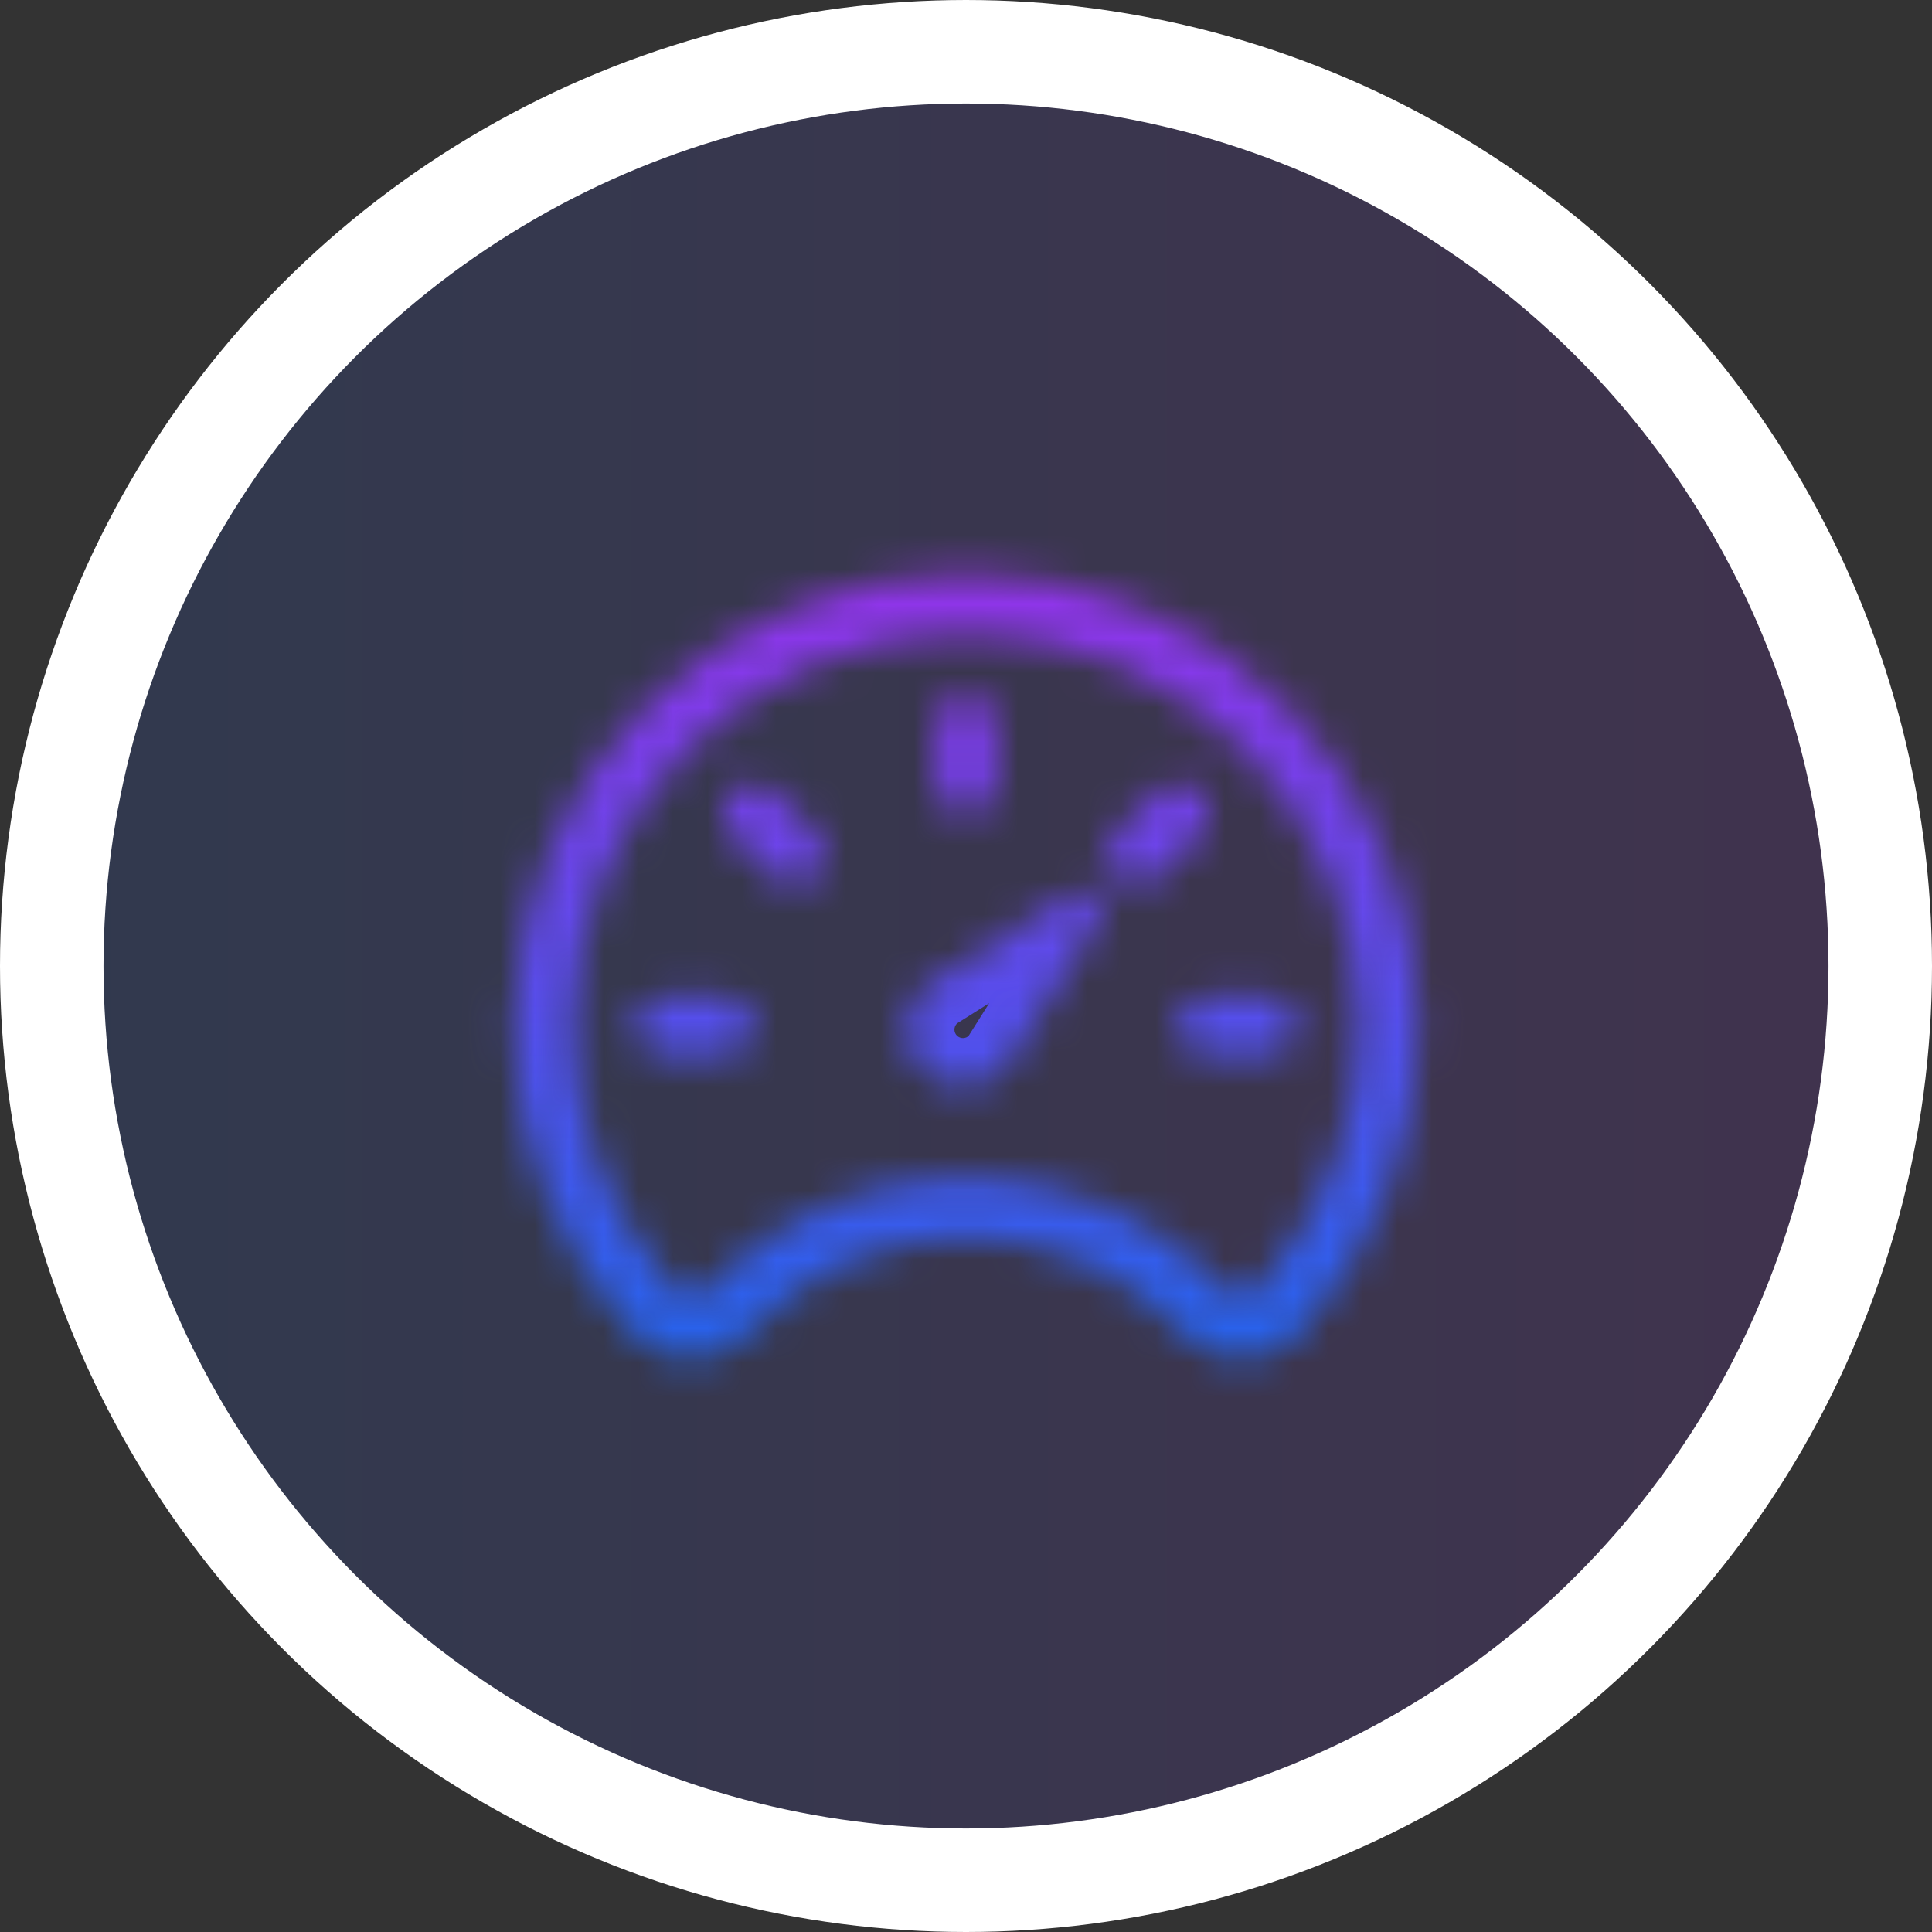 <svg width="56" height="56" viewBox="0 0 56 56" fill="none" xmlns="http://www.w3.org/2000/svg">
<rect x="0" y="0" width="56" height="56" fill="#333333" stroke="none"/>
<circle cx="28" cy="28" r="26.5" fill="url(#paint0_linear_12_115)" fill-opacity="0.15" stroke="white" stroke-width="3"/>
<mask id="mask0_12_115" style="mask-type:luminance" maskUnits="userSpaceOnUse" x="14" y="16" width="28" height="24">
<path d="M31.834 26.682L29.236 30.811C29.13 30.958 29 31.087 28.853 31.194C28.498 31.442 28.059 31.54 27.631 31.466C27.204 31.392 26.823 31.153 26.571 30.8C26.319 30.448 26.216 30.01 26.285 29.582C26.354 29.154 26.589 28.77 26.939 28.514L31.068 25.916C31.162 25.851 31.273 25.816 31.388 25.816C31.502 25.816 31.614 25.851 31.708 25.916C31.826 26.002 31.905 26.13 31.929 26.273C31.952 26.417 31.918 26.564 31.834 26.682Z" fill="white"/>
<path fill-rule="evenodd" clip-rule="evenodd" d="M14.875 29.744C14.875 22.496 20.753 16.625 28 16.625C35.248 16.625 41.125 22.496 41.125 29.744C41.129 32.952 39.955 36.048 37.825 38.447C37.822 38.45 37.82 38.453 37.817 38.456L37.642 38.647L37.639 38.651C37.427 38.88 37.17 39.062 36.885 39.187C36.599 39.312 36.29 39.376 35.978 39.375C35.666 39.374 35.358 39.309 35.073 39.182C34.788 39.056 34.532 38.873 34.322 38.643L34.323 38.644L34.967 38.052L34.322 38.643C33.517 37.769 32.541 37.071 31.453 36.594C30.364 36.116 29.189 35.87 28 35.87C26.811 35.87 25.636 36.116 24.547 36.594C23.459 37.071 22.482 37.769 21.678 38.643L21.679 38.642L21.033 38.052L21.677 38.644L21.678 38.643C21.468 38.873 21.212 39.056 20.927 39.182C20.642 39.309 20.334 39.374 20.022 39.375C19.71 39.376 19.401 39.312 19.116 39.187C18.835 39.065 18.582 38.886 18.372 38.663C18.377 38.667 18.381 38.672 18.385 38.676L19.004 38.057L18.361 38.651C18.365 38.655 18.369 38.659 18.372 38.663C18.315 38.604 18.245 38.525 18.207 38.483C18.196 38.471 18.188 38.462 18.184 38.457C18.181 38.453 18.178 38.45 18.175 38.447C16.045 36.048 14.871 32.951 14.875 29.744ZM28 18.375C21.718 18.375 16.625 23.463 16.625 29.744C16.621 32.521 17.637 35.203 19.479 37.28C19.523 37.328 19.547 37.356 19.565 37.376C19.586 37.4 19.599 37.414 19.623 37.438C19.631 37.447 19.639 37.455 19.647 37.463C19.694 37.514 19.751 37.555 19.815 37.583C19.879 37.611 19.948 37.625 20.017 37.625C20.087 37.625 20.156 37.61 20.219 37.582C20.283 37.554 20.34 37.513 20.387 37.461L20.389 37.459C21.358 36.406 22.534 35.566 23.844 34.991C25.154 34.416 26.569 34.12 28 34.12C29.431 34.12 30.846 34.416 32.156 34.991C33.466 35.566 34.642 36.406 35.611 37.459L35.613 37.461C35.66 37.513 35.717 37.554 35.781 37.582C35.844 37.61 35.913 37.625 35.983 37.625C36.052 37.625 36.121 37.611 36.185 37.583C36.248 37.555 36.305 37.515 36.352 37.465L36.353 37.463L36.521 37.28C38.363 35.203 39.379 32.522 39.375 29.746C39.375 23.465 34.282 18.375 28 18.375Z" fill="white"/>
<path fill-rule="evenodd" clip-rule="evenodd" d="M28 20.125C28.483 20.125 28.875 20.517 28.875 21V22.75C28.875 23.233 28.483 23.625 28 23.625C27.517 23.625 27.125 23.233 27.125 22.75V21C27.125 20.517 27.517 20.125 28 20.125Z" fill="white"/>
<path fill-rule="evenodd" clip-rule="evenodd" d="M34.125 29.75C34.125 29.267 34.517 28.875 35 28.875H36.75C37.233 28.875 37.625 29.267 37.625 29.75C37.625 30.233 37.233 30.625 36.75 30.625H35C34.517 30.625 34.125 30.233 34.125 29.75Z" fill="white"/>
<path fill-rule="evenodd" clip-rule="evenodd" d="M18.375 29.75C18.375 29.267 18.767 28.875 19.25 28.875H21C21.483 28.875 21.875 29.267 21.875 29.75C21.875 30.233 21.483 30.625 21 30.625H19.25C18.767 30.625 18.375 30.233 18.375 29.75Z" fill="white"/>
<path fill-rule="evenodd" clip-rule="evenodd" d="M21.194 22.944C21.536 22.602 22.09 22.602 22.431 22.944L23.669 24.181C24.011 24.523 24.011 25.077 23.669 25.419C23.327 25.761 22.773 25.761 22.432 25.419L21.194 24.181C20.852 23.84 20.852 23.286 21.194 22.944Z" fill="white"/>
<path fill-rule="evenodd" clip-rule="evenodd" d="M34.806 22.944C35.148 23.286 35.148 23.84 34.806 24.181L33.569 25.419C33.227 25.761 32.673 25.761 32.331 25.419C31.989 25.077 31.989 24.523 32.331 24.181L33.569 22.944C33.911 22.602 34.465 22.602 34.806 22.944Z" fill="white"/>
</mask>
<g mask="url(#mask0_12_115)">
<path d="M15.75 30.445C16.136 30.445 16.45 30.132 16.45 29.745C16.45 29.358 16.137 29.045 15.751 29.044L15.75 30.445ZM14.875 29.744L14.875 30.444L15.75 30.445L15.75 29.744L15.751 29.044L14.876 29.044L14.875 29.744ZM31.834 26.682L30.694 25.869C30.678 25.891 30.663 25.913 30.649 25.936L31.834 26.682ZM29.236 30.811L30.371 31.63C30.389 31.606 30.405 31.581 30.421 31.556L29.236 30.811ZM28.853 31.194L29.654 32.342C29.66 32.338 29.666 32.333 29.672 32.329L28.853 31.194ZM26.939 28.514L26.194 27.329C26.166 27.346 26.139 27.365 26.113 27.384L26.939 28.514ZM31.068 25.916L31.814 27.101C31.832 27.09 31.851 27.078 31.869 27.065L31.068 25.916ZM31.708 25.916L32.527 24.781C32.521 24.777 32.515 24.772 32.508 24.768L31.708 25.916ZM14.875 29.744L16.275 29.746V29.744H14.875ZM40.25 29.744L40.248 28.345C39.475 28.346 38.849 28.973 38.85 29.745C38.851 30.518 39.477 31.145 40.25 31.145V29.744ZM41.125 29.743H42.525C42.525 29.372 42.377 29.015 42.114 28.753C41.851 28.49 41.495 28.343 41.123 28.343L41.125 29.743ZM37.642 38.647L38.673 39.595L38.675 39.592L37.642 38.647ZM37.639 38.651L38.667 39.601L38.67 39.598L37.639 38.651ZM34.324 38.644L33.293 39.592C33.817 40.161 34.703 40.198 35.271 39.674L34.324 38.644ZM34.967 38.052L35.915 39.082C36.483 38.559 36.521 37.675 35.999 37.105C35.477 36.536 34.593 36.497 34.023 37.018L34.967 38.052ZM34.321 38.642L33.377 37.608C33.103 37.859 32.939 38.208 32.923 38.579C32.906 38.95 33.038 39.313 33.288 39.587L34.321 38.642ZM21.679 38.642L22.711 39.587C22.962 39.313 23.094 38.951 23.078 38.58C23.061 38.208 22.898 37.859 22.623 37.608L21.679 38.642ZM21.033 38.052L21.977 37.018C21.407 36.497 20.523 36.536 20.001 37.105C19.479 37.675 19.517 38.559 20.085 39.082L21.033 38.052ZM21.677 38.644L20.729 39.674C21.002 39.926 21.364 40.058 21.735 40.043C22.106 40.027 22.456 39.865 22.707 39.591L21.677 38.644ZM18.385 38.676L17.395 39.666C17.658 39.928 18.014 40.076 18.385 40.076C18.757 40.076 19.113 39.928 19.375 39.666L18.385 38.676ZM19.004 38.057L19.994 39.047C20.533 38.508 20.542 37.637 20.013 37.087C19.485 36.537 18.614 36.511 18.054 37.029L19.004 38.057ZM18.361 38.651L17.411 37.622C16.843 38.147 16.808 39.033 17.333 39.6L18.361 38.651ZM19.479 37.28L18.432 38.209C18.436 38.214 18.441 38.219 18.446 38.225L19.479 37.28ZM20.387 37.461L19.355 36.516L19.354 36.517L20.387 37.461ZM20.389 37.459L19.359 36.511L19.357 36.513L20.389 37.459ZM35.611 37.459L36.643 36.513L36.641 36.511L35.611 37.459ZM35.613 37.461L36.647 36.517L36.645 36.515L35.613 37.461ZM36.352 37.465L37.377 38.418L37.379 38.416L36.352 37.465ZM36.353 37.463L37.38 38.415L37.387 38.408L36.353 37.463ZM36.521 37.28L37.554 38.225C37.559 38.219 37.564 38.214 37.568 38.209L36.521 37.28ZM39.375 29.746L37.975 29.744V29.747L39.375 29.746ZM31.834 26.682L30.649 25.936L28.051 30.065L29.236 30.811L30.421 31.556L33.019 27.428L31.834 26.682ZM29.236 30.811L28.101 29.992C28.082 30.017 28.06 30.04 28.034 30.058L28.853 31.194L29.672 32.329C29.941 32.135 30.177 31.899 30.371 31.63L29.236 30.811ZM28.853 31.194L28.052 30.046C27.999 30.083 27.933 30.097 27.869 30.086L27.631 31.466L27.393 32.846C28.184 32.982 28.996 32.801 29.654 32.342L28.853 31.194ZM27.631 31.466L27.869 30.086C27.805 30.075 27.748 30.04 27.71 29.987L26.571 30.8L25.432 31.614C25.898 32.267 26.603 32.709 27.393 32.846L27.631 31.466ZM26.571 30.8L27.71 29.987C27.673 29.934 27.657 29.868 27.668 29.804L26.285 29.582L24.903 29.359C24.776 30.151 24.966 30.961 25.432 31.614L26.571 30.8ZM26.285 29.582L27.668 29.804C27.678 29.74 27.713 29.683 27.765 29.644L26.939 28.514L26.113 27.384C25.465 27.857 25.031 28.567 24.903 29.359L26.285 29.582ZM26.939 28.514L27.685 29.699L31.814 27.101L31.068 25.916L30.323 24.731L26.194 27.329L26.939 28.514ZM31.068 25.916L31.869 27.065C31.728 27.163 31.56 27.216 31.388 27.216V25.816V24.416C30.987 24.416 30.596 24.539 30.267 24.768L31.068 25.916ZM31.388 25.816V27.216C31.216 27.216 31.048 27.163 30.907 27.065L31.708 25.916L32.508 24.768C32.18 24.539 31.789 24.416 31.388 24.416V25.816ZM31.708 25.916L30.888 27.052C30.706 26.92 30.584 26.722 30.547 26.5L31.929 26.273L33.31 26.046C33.227 25.538 32.945 25.083 32.527 24.781L31.708 25.916ZM31.929 26.273L30.547 26.5C30.511 26.279 30.564 26.052 30.694 25.869L31.834 26.682L32.973 27.495C33.273 27.076 33.394 26.555 33.31 26.046L31.929 26.273ZM28 16.625V15.225C19.98 15.225 13.476 21.721 13.475 29.744L14.875 29.744H16.275C16.275 23.27 21.525 18.025 28 18.025V16.625ZM41.125 29.743H42.525C42.525 21.721 36.02 15.225 28 15.225V16.625V18.025C34.475 18.025 39.725 23.27 39.725 29.744L41.125 29.743ZM40.25 29.744V31.145H41.125V29.743V28.345H40.25V29.744ZM41.125 29.743L41.123 28.343L40.248 28.345L40.25 29.744L40.252 31.145L41.127 31.143L41.125 29.743ZM37.825 38.447L38.872 39.376C41.23 36.721 42.53 33.294 42.525 29.743H41.125L39.725 29.746C39.729 32.61 38.68 35.376 36.779 37.517L37.825 38.447ZM37.817 38.456L38.85 39.401C38.857 39.393 38.865 39.385 38.872 39.376L37.825 38.447L36.779 37.517C36.781 37.515 36.782 37.513 36.784 37.512L37.817 38.456ZM37.642 38.647L38.675 39.592L38.85 39.401L37.817 38.456L36.784 37.512L36.609 37.703L37.642 38.647ZM37.639 38.651L38.67 39.598L38.673 39.595L37.642 38.647L36.611 37.7L36.609 37.703L37.639 38.651ZM36.885 39.187L37.444 40.471C37.908 40.268 38.324 39.972 38.667 39.601L37.639 38.651L36.611 37.7C36.531 37.787 36.433 37.857 36.325 37.904L36.885 39.187ZM35.978 39.375L35.974 40.775C36.48 40.776 36.98 40.672 37.444 40.471L36.885 39.187L36.325 37.904C36.217 37.951 36.1 37.975 35.982 37.975L35.978 39.375ZM35.073 39.182L34.506 40.462C34.969 40.667 35.469 40.773 35.974 40.775L35.978 39.375L35.982 37.975C35.864 37.975 35.747 37.95 35.639 37.902L35.073 39.182ZM34.321 38.642L33.289 39.588C33.63 39.96 34.044 40.258 34.506 40.462L35.073 39.182L35.639 37.902C35.532 37.854 35.435 37.785 35.355 37.698L34.321 38.642ZM34.321 38.642L33.292 39.591L33.293 39.592L34.324 38.644L35.353 37.696L35.352 37.695L34.321 38.642ZM34.324 38.644L35.271 39.674L35.915 39.082L34.967 38.052L34.019 37.021L33.375 37.614L34.324 38.644ZM34.967 38.052L34.023 37.018L33.377 37.608L34.321 38.642L35.266 39.675L35.912 39.085L34.967 38.052ZM34.321 38.642L33.288 39.587L33.289 39.588L34.321 38.642ZM31.453 36.594L30.89 37.876C31.801 38.275 32.619 38.859 33.292 39.591L34.321 38.642L35.352 37.695C34.417 36.678 33.28 35.867 32.015 35.312L31.453 36.594ZM28 35.87V37.27C28.995 37.27 29.979 37.476 30.89 37.876L31.453 36.594L32.015 35.312C30.749 34.756 29.382 34.47 28 34.47V35.87ZM24.547 36.594L25.11 37.876C26.021 37.476 27.005 37.27 28 37.27V35.87V34.47C26.618 34.47 25.251 34.756 23.985 35.312L24.547 36.594ZM21.678 38.643L22.707 39.591C23.381 38.86 24.199 38.275 25.11 37.876L24.547 36.594L23.985 35.312C22.72 35.867 21.584 36.678 20.648 37.695L21.678 38.643ZM21.678 38.643L22.71 39.589L22.711 39.587L21.679 38.642L20.646 37.696L20.645 37.697L21.678 38.643ZM21.679 38.642L22.623 37.608L21.977 37.018L21.033 38.052L20.088 39.085L20.735 39.675L21.679 38.642ZM21.033 38.052L20.085 39.082L20.729 39.674L21.677 38.644L22.625 37.614L21.981 37.021L21.033 38.052ZM21.677 38.644L22.707 39.591L21.678 38.643L20.648 37.695L20.646 37.696L21.677 38.644ZM20.927 39.182L21.494 40.462C21.956 40.258 22.37 39.96 22.711 39.587L21.678 38.643L20.645 37.697C20.566 37.784 20.469 37.854 20.361 37.902L20.927 39.182ZM20.022 39.375L20.026 40.775C20.532 40.773 21.031 40.667 21.494 40.462L20.927 39.182L20.361 37.902C20.253 37.95 20.136 37.975 20.018 37.975L20.022 39.375ZM19.116 39.187L18.556 40.471C19.02 40.672 19.52 40.776 20.026 40.775L20.022 39.375L20.018 37.975C19.9 37.975 19.783 37.951 19.675 37.904L19.116 39.187ZM18.372 38.663L17.351 39.62C17.691 39.983 18.101 40.272 18.556 40.471L19.116 39.187L19.675 37.904C19.569 37.857 19.473 37.79 19.394 37.705L18.372 38.663ZM18.372 38.663L17.372 39.642C17.38 39.65 17.387 39.658 17.395 39.666L18.385 38.676L19.375 37.686C19.375 37.685 19.374 37.684 19.373 37.683L18.372 38.663ZM18.385 38.676L19.375 39.666L19.994 39.047L19.004 38.057L18.014 37.067L17.395 37.686L18.385 38.676ZM19.004 38.057L18.054 37.029L17.411 37.622L18.361 38.651L19.311 39.679L19.954 39.086L19.004 38.057ZM18.361 38.651L17.333 39.6C17.339 39.607 17.345 39.614 17.351 39.62L18.372 38.663L19.394 37.705C19.392 37.704 19.391 37.702 19.39 37.701L18.361 38.651ZM18.207 38.483L17.161 39.413C17.194 39.45 17.287 39.555 17.372 39.642L18.372 38.663L19.373 37.683C19.362 37.672 19.343 37.652 19.318 37.625C19.295 37.599 19.273 37.574 19.253 37.553L18.207 38.483ZM18.184 38.457L17.152 39.403C17.15 39.401 17.149 39.4 17.148 39.399C17.151 39.402 17.155 39.407 17.161 39.413L18.207 38.483L19.253 37.553C19.247 37.546 19.23 37.526 19.216 37.511L18.184 38.457ZM18.175 38.447L17.128 39.376C17.136 39.385 17.144 39.394 17.152 39.403L18.184 38.457L19.216 37.511C19.218 37.513 19.22 37.515 19.221 37.517L18.175 38.447ZM14.875 29.744L13.475 29.742C13.47 33.293 14.77 36.721 17.128 39.376L18.175 38.447L19.221 37.517C17.32 35.375 16.271 32.61 16.275 29.746L14.875 29.744ZM16.625 29.744L18.025 29.745C18.025 24.238 22.49 19.775 28 19.775V18.375V16.975C20.946 16.975 15.225 22.689 15.225 29.744H16.625ZM16.625 29.744L18.025 29.748V29.745L16.625 29.744ZM19.479 37.28L20.526 36.351C18.912 34.531 18.022 32.181 18.025 29.748L16.625 29.744H15.225C15.221 32.864 16.362 35.875 18.432 38.209L19.479 37.28ZM19.566 37.376L20.618 36.454C20.597 36.429 20.565 36.393 20.512 36.335L19.479 37.28L18.446 38.225C18.481 38.263 18.498 38.282 18.513 38.299L19.566 37.376ZM19.623 37.438L20.613 36.448C20.613 36.448 20.614 36.45 20.617 36.453C20.62 36.456 20.623 36.459 20.626 36.462C20.628 36.465 20.629 36.466 20.628 36.465C20.627 36.463 20.624 36.46 20.618 36.454L19.566 37.376L18.513 38.299C18.538 38.328 18.575 38.37 18.633 38.428L19.623 37.438ZM19.647 37.463L20.675 36.513C20.655 36.491 20.634 36.47 20.613 36.448L19.623 37.438L18.633 38.428C18.628 38.423 18.623 38.418 18.618 38.413L19.647 37.463ZM19.815 37.583L20.375 36.3C20.489 36.349 20.591 36.422 20.675 36.513L19.647 37.463L18.618 38.413C18.797 38.607 19.014 38.761 19.256 38.866L19.815 37.583ZM20.017 37.625L20.014 36.225C20.138 36.225 20.261 36.25 20.375 36.3L19.815 37.583L19.256 38.866C19.497 38.972 19.758 39.026 20.021 39.025L20.017 37.625ZM20.219 37.582L19.653 36.302C19.767 36.251 19.889 36.225 20.014 36.225L20.017 37.625L20.021 39.025C20.285 39.024 20.545 38.969 20.786 38.862L20.219 37.582ZM20.387 37.461L19.354 36.517C19.437 36.425 19.539 36.352 19.653 36.302L20.219 37.582L20.786 38.862C21.027 38.756 21.243 38.6 21.421 38.406L20.387 37.461ZM20.389 37.459L19.357 36.513L19.355 36.516L20.387 37.461L21.419 38.407L21.421 38.406L20.389 37.459ZM23.844 34.991L23.282 33.709C21.794 34.362 20.459 35.316 19.359 36.511L20.389 37.459L21.419 38.407C22.257 37.497 23.274 36.77 24.407 36.273L23.844 34.991ZM28 34.12V32.72C26.376 32.72 24.769 33.056 23.282 33.709L23.844 34.991L24.407 36.273C25.54 35.776 26.763 35.52 28 35.52V34.12ZM32.156 34.991L32.718 33.709C31.231 33.056 29.624 32.72 28 32.72V34.12V35.52C29.237 35.52 30.461 35.776 31.593 36.273L32.156 34.991ZM35.611 37.459L36.641 36.511C35.542 35.316 34.206 34.362 32.718 33.709L32.156 34.991L31.593 36.273C32.726 36.77 33.743 37.497 34.581 38.407L35.611 37.459ZM35.613 37.461L36.645 36.515L36.643 36.513L35.611 37.459L34.579 38.405L34.581 38.407L35.613 37.461ZM35.781 37.582L36.347 36.302C36.461 36.352 36.563 36.425 36.647 36.517L35.613 37.461L34.579 38.405C34.757 38.6 34.974 38.756 35.214 38.862L35.781 37.582ZM35.983 37.625L35.987 36.225C36.111 36.225 36.234 36.251 36.347 36.302L35.781 37.582L35.214 38.862C35.455 38.969 35.716 39.024 35.979 39.025L35.983 37.625ZM36.185 37.583L35.626 36.3C35.739 36.25 35.862 36.225 35.987 36.225L35.983 37.625L35.979 39.025C36.243 39.026 36.503 38.972 36.745 38.866L36.185 37.583ZM36.352 37.465L35.327 36.511C35.411 36.421 35.513 36.349 35.626 36.3L36.185 37.583L36.745 38.866C36.984 38.762 37.2 38.609 37.377 38.418L36.352 37.465ZM36.353 37.463L35.327 36.511L35.325 36.513L36.352 37.465L37.379 38.416L37.38 38.415L36.353 37.463ZM36.521 37.28L35.488 36.335L35.32 36.519L36.353 37.463L37.387 38.408L37.554 38.225L36.521 37.28ZM39.375 29.746L37.975 29.747C37.978 32.18 37.088 34.531 35.474 36.351L36.521 37.28L37.568 38.209C39.638 35.875 40.779 32.863 40.775 29.744L39.375 29.746ZM39.375 29.746L40.775 29.744V29.742L39.375 29.746ZM28 18.375V19.775C33.51 19.775 37.975 24.237 37.975 29.744L39.375 29.746L40.775 29.744C40.775 22.689 35.055 16.975 28 16.975V18.375ZM28.875 21H30.275C30.275 19.744 29.257 18.725 28 18.725V20.125V21.525C27.71 21.525 27.475 21.29 27.475 21H28.875ZM28.875 22.75H30.275V21H28.875H27.475V22.75H28.875ZM28 23.625V25.025C29.257 25.025 30.275 24.006 30.275 22.75H28.875H27.475C27.475 22.46 27.71 22.225 28 22.225V23.625ZM27.125 22.75H25.725C25.725 24.006 26.744 25.025 28 25.025V23.625V22.225C28.29 22.225 28.525 22.46 28.525 22.75H27.125ZM27.125 21H25.725V22.75H27.125H28.525V21H27.125ZM28 20.125V18.725C26.744 18.725 25.725 19.744 25.725 21H27.125H28.525C28.525 21.29 28.29 21.525 28 21.525V20.125ZM35 28.875V27.475C33.744 27.475 32.725 28.494 32.725 29.75H34.125H35.525C35.525 30.04 35.29 30.275 35 30.275V28.875ZM36.75 28.875V27.475H35V28.875V30.275H36.75V28.875ZM37.625 29.75H39.025C39.025 28.494 38.007 27.475 36.75 27.475V28.875V30.275C36.46 30.275 36.225 30.04 36.225 29.75H37.625ZM36.75 30.625V32.025C38.007 32.025 39.025 31.006 39.025 29.75H37.625H36.225C36.225 29.46 36.46 29.225 36.75 29.225V30.625ZM35 30.625V32.025H36.75V30.625V29.225H35V30.625ZM34.125 29.75H32.725C32.725 31.006 33.744 32.025 35 32.025V30.625V29.225C35.29 29.225 35.525 29.46 35.525 29.75H34.125ZM19.25 28.875V27.475C17.994 27.475 16.975 28.494 16.975 29.75H18.375H19.775C19.775 30.04 19.54 30.275 19.25 30.275V28.875ZM21 28.875V27.475H19.25V28.875V30.275H21V28.875ZM21.875 29.75H23.275C23.275 28.494 22.257 27.475 21 27.475V28.875V30.275C20.71 30.275 20.475 30.04 20.475 29.75H21.875ZM21 30.625V32.025C22.257 32.025 23.275 31.006 23.275 29.75H21.875H20.475C20.475 29.46 20.71 29.225 21 29.225V30.625ZM19.25 30.625V32.025H21V30.625V29.225H19.25V30.625ZM18.375 29.75H16.975C16.975 31.006 17.994 32.025 19.25 32.025V30.625V29.225C19.54 29.225 19.775 29.46 19.775 29.75H18.375ZM22.431 22.944L23.421 21.954C22.533 21.066 21.093 21.066 20.204 21.954L21.194 22.944L22.184 23.934C21.979 24.139 21.647 24.139 21.442 23.934L22.431 22.944ZM23.669 24.181L24.659 23.192L23.421 21.954L22.431 22.944L21.442 23.934L22.679 25.172L23.669 24.181ZM23.669 25.419L24.659 26.409C25.547 25.52 25.547 24.08 24.659 23.192L23.669 24.181L22.679 25.172C22.474 24.966 22.474 24.634 22.679 24.429L23.669 25.419ZM22.432 25.419L21.442 26.409C22.33 27.297 23.771 27.297 24.659 26.409L23.669 25.419L22.679 24.429C22.884 24.224 23.217 24.224 23.422 24.429L22.432 25.419ZM21.194 24.181L20.204 25.171L21.442 26.409L22.432 25.419L23.422 24.429L22.184 23.191L21.194 24.181ZM21.194 22.944L20.204 21.954C19.316 22.842 19.316 24.283 20.204 25.171L21.194 24.181L22.184 23.191C22.389 23.396 22.389 23.729 22.184 23.934L21.194 22.944ZM34.806 24.181L35.796 25.171C36.685 24.283 36.685 22.842 35.796 21.954L34.806 22.944L33.816 23.934C33.611 23.729 33.611 23.396 33.816 23.191L34.806 24.181ZM33.569 25.419L34.559 26.409L35.796 25.171L34.806 24.181L33.816 23.191L32.579 24.429L33.569 25.419ZM32.331 25.419L31.341 26.409C32.23 27.297 33.67 27.297 34.559 26.409L33.569 25.419L32.579 24.429C32.784 24.224 33.116 24.224 33.321 24.429L32.331 25.419ZM32.331 24.181L31.341 23.192C30.453 24.08 30.453 25.52 31.341 26.409L32.331 25.419L33.321 24.429C33.526 24.634 33.526 24.966 33.321 25.172L32.331 24.181ZM33.569 22.944L32.579 21.954L31.341 23.192L32.331 24.181L33.321 25.172L34.559 23.934L33.569 22.944ZM34.806 22.944L35.796 21.954C34.908 21.066 33.467 21.066 32.579 21.954L33.569 22.944L34.559 23.934C34.354 24.139 34.021 24.139 33.816 23.934L34.806 22.944Z" fill="url(#paint1_linear_12_115)"/>
</g>
<defs>
<linearGradient id="paint0_linear_12_115" x1="56" y1="28" x2="0" y2="28" gradientUnits="userSpaceOnUse">
<stop stop-color="#9333EA"/>
<stop offset="1" stop-color="#2563EB"/>
</linearGradient>
<linearGradient id="paint1_linear_12_115" x1="28" y1="16.625" x2="28" y2="39.375" gradientUnits="userSpaceOnUse">
<stop stop-color="#9333EA"/>
<stop offset="1" stop-color="#2563EB"/>
</linearGradient>
</defs>
</svg>
